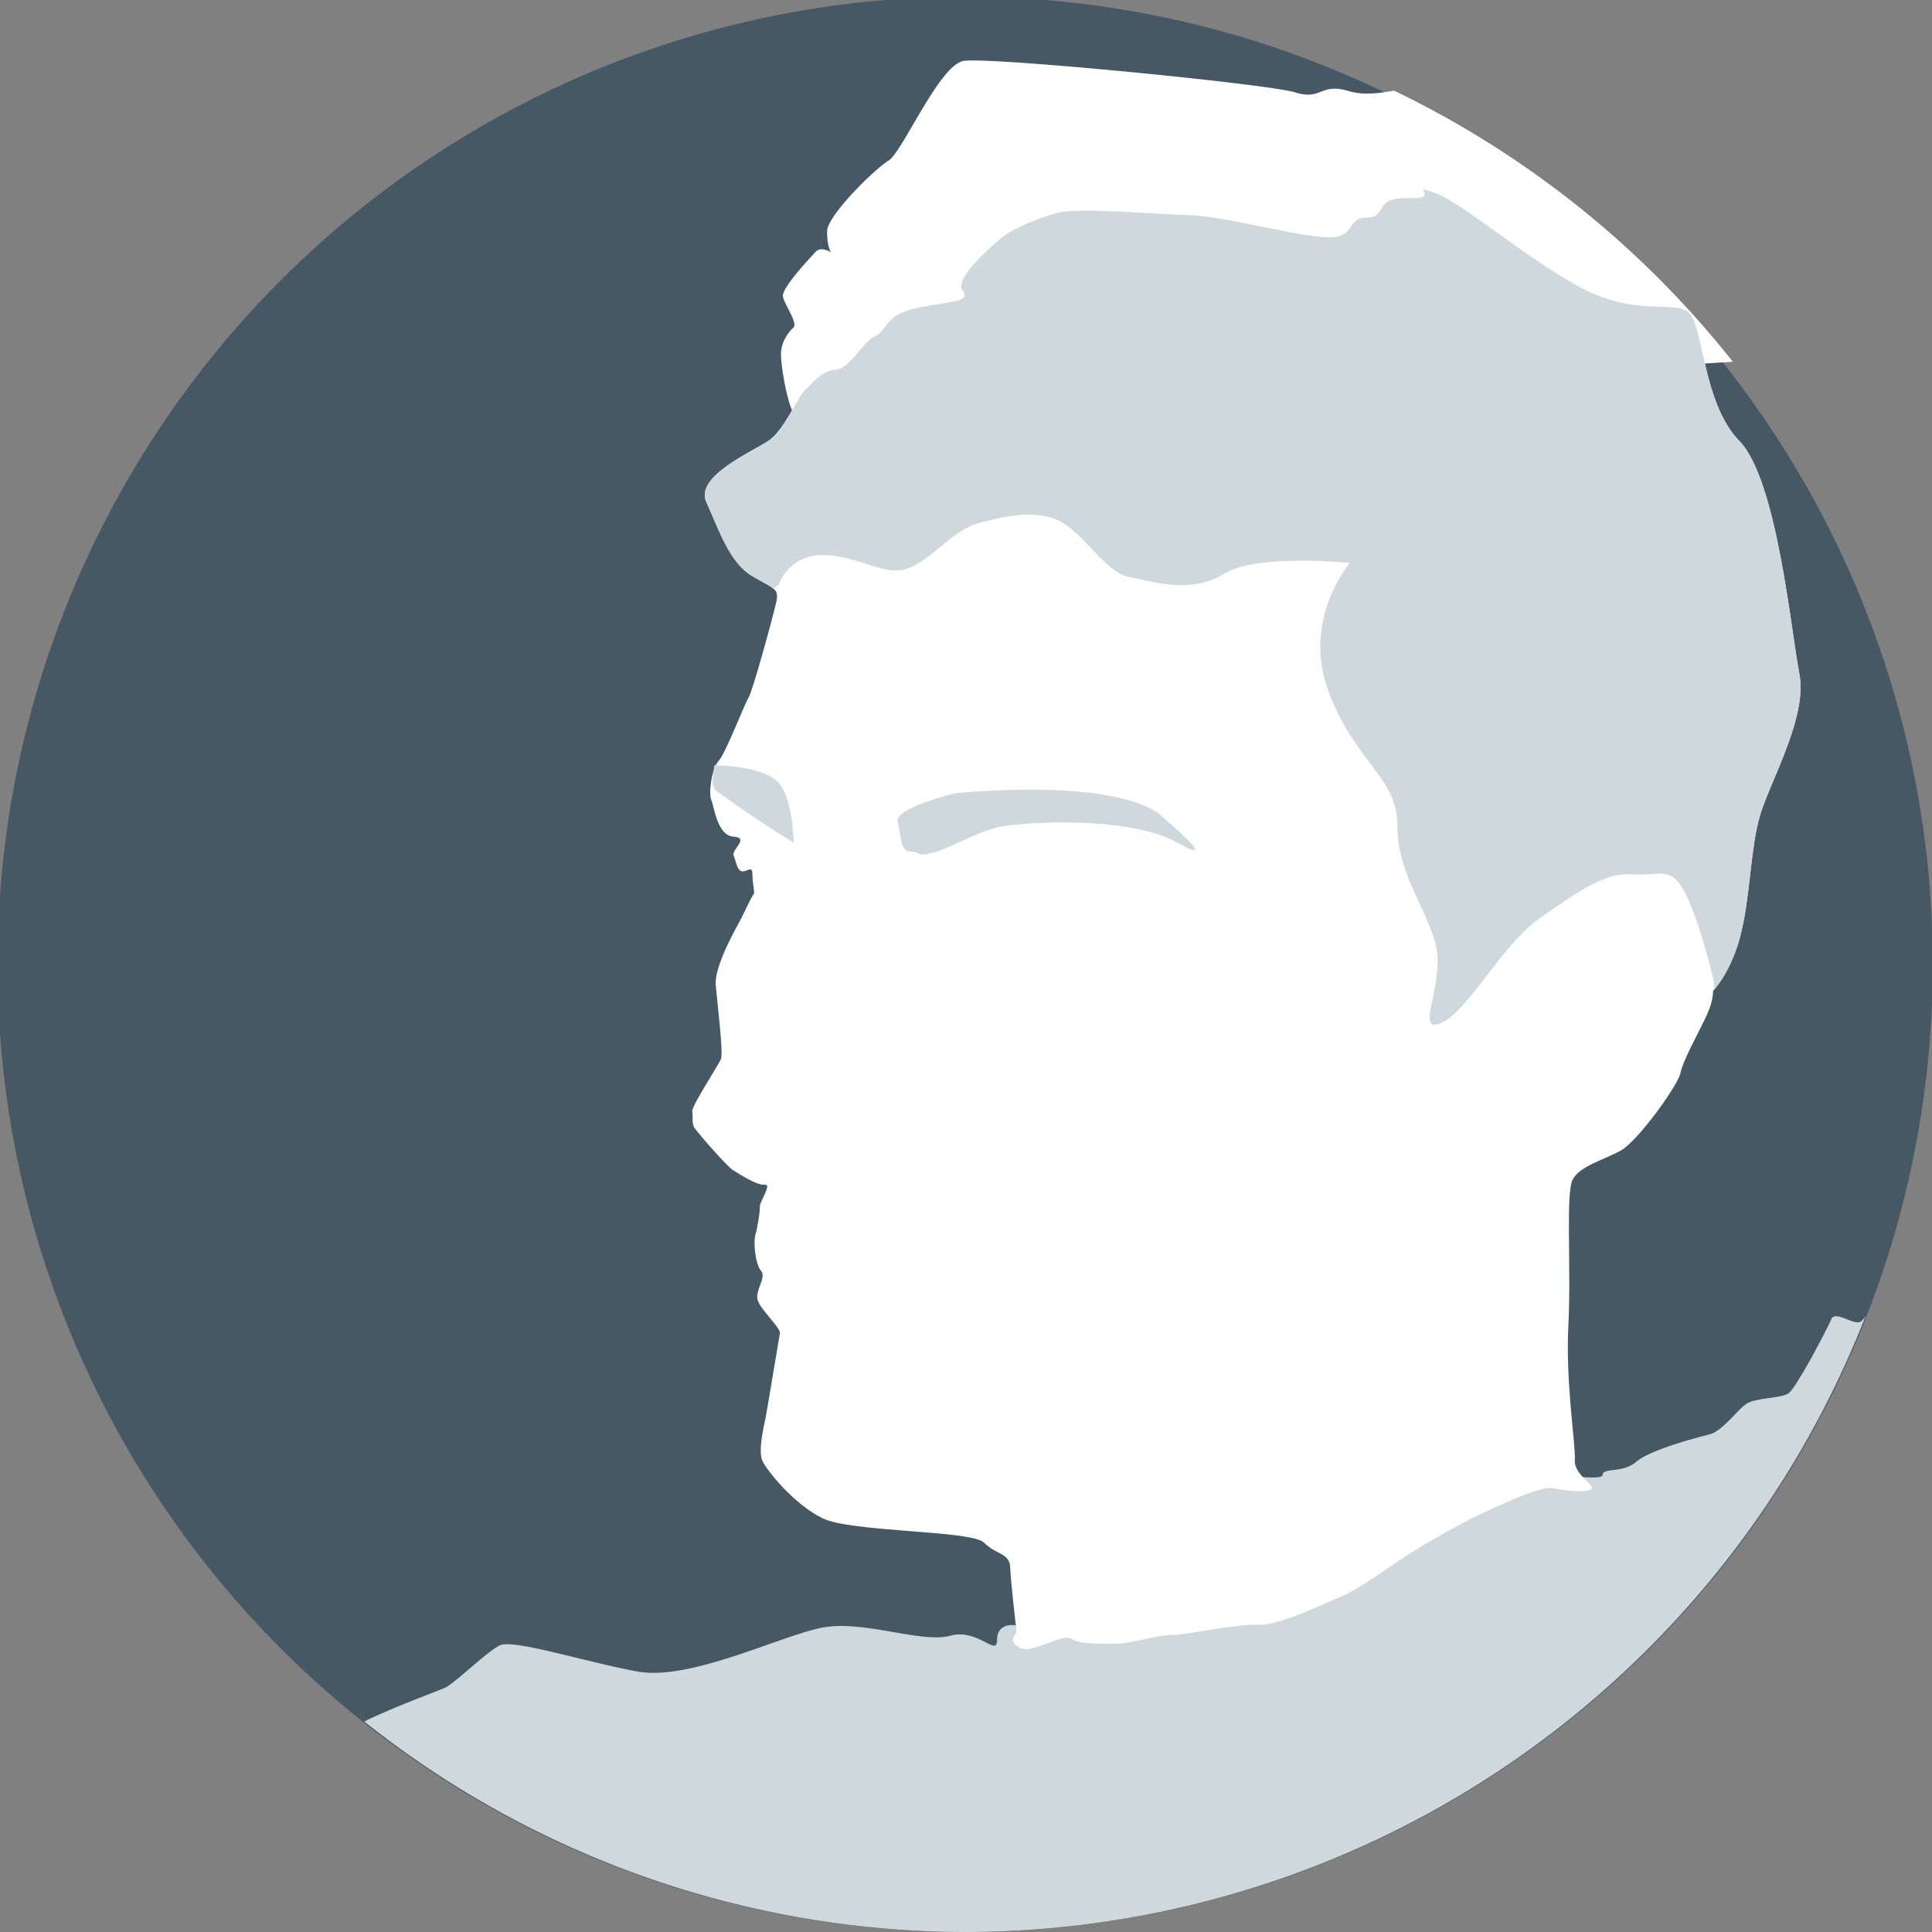 <?xml version="1.0" encoding="UTF-8" standalone="no"?>
<!-- Created with Inkscape (http://www.inkscape.org/) -->

<svg
   xmlns:dc="http://purl.org/dc/elements/1.1/"
   xmlns:cc="http://creativecommons.org/ns#"
   xmlns:rdf="http://www.w3.org/1999/02/22-rdf-syntax-ns#"
   xmlns:svg="http://www.w3.org/2000/svg"
   xmlns="http://www.w3.org/2000/svg"
   xmlns:sodipodi="http://sodipodi.sourceforge.net/DTD/sodipodi-0.dtd"
   xmlns:inkscape="http://www.inkscape.org/namespaces/inkscape"
   id="svg4302"
   version="1.1"
   inkscape:version="0.91 r13725"
   width="1000"
   height="1000"
   viewBox="0 0 1000 1000"
   sodipodi:docname="justin.svg"
   inkscape:export-filename="/home/justin/projects/2016-oct-demo/src/resources/favicon.ico"
   inkscape:export-xdpi="2.8800001"
   inkscape:export-ydpi="2.8800001">
  <rect x="0" y="0" width="1000" height="1000" fill="#808080" stroke="none"/>
  <defs
     id="defs4306" />
  <sodipodi:namedview
     pagecolor="#8effff"
     bordercolor="#666666"
     borderopacity="1"
     objecttolerance="10"
     gridtolerance="10"
     guidetolerance="10"
     inkscape:pageopacity="0"
     inkscape:pageshadow="2"
     inkscape:window-width="1920"
     inkscape:window-height="1056"
     id="namedview4304"
     showgrid="false"
     inkscape:zoom="0.77667441"
     inkscape:cx="325.5928"
     inkscape:cy="420.0023"
     inkscape:window-x="0"
     inkscape:window-y="24"
     inkscape:window-maximized="1"
     inkscape:current-layer="layer1"
     showguides="true"
     inkscape:guide-bbox="true">
    <sodipodi:guide
       position="582.674,4741.513"
       orientation="0,1"
       id="guide4408" />
    <sodipodi:guide
       position="499.566,1013.295"
       orientation="1,0"
       id="guide4466" />
    <sodipodi:guide
       position="437.764,500.853"
       orientation="0,1"
       id="guide4468" />
  </sodipodi:namedview>
  <g
     inkscape:groupmode="layer"
     id="layer1"
     inkscape:label="Layer 1"
     style="display:inline"
     transform="translate(0,-3733)">
    <circle
       style="fill:#455864;fill-opacity:1;fill-rule:evenodd;stroke:none;stroke-width:1px;stroke-linecap:butt;stroke-linejoin:miter;stroke-opacity:1"
       id="path4470"
       cx="499.566"
       cy="4232.146"
       r="500.853" />
    <path
       style="fill:#cfd8dc;fill-opacity:1;fill-rule:evenodd;stroke:none;stroke-width:8;stroke-linecap:butt;stroke-linejoin:miter;stroke-miterlimit:4;stroke-dasharray:none;stroke-opacity:1"
       d="m 950.533,681.285 c -1.251,-0.036 -2.239,0.399 -2.752,1.682 -2.053,5.132 -18.218,35.667 -22.066,38.232 -3.849,2.566 -16.422,2.308 -21.297,5.131 -4.875,2.822 -12.573,14.37 -19.758,16.166 -7.184,1.796 -30.532,7.953 -37.717,14.111 -7.184,6.158 -17.447,2.822 -17.447,6.928 0,4.105 -46.443,-3.592 -46.443,-3.592 l -256.84,81.594 -1.072,-0.316 c 0,0 -9.072,-1.453 -9.072,7.619 0,9.072 -9.798,-6.167 -24.312,-2.176 -14.515,3.991 -44.268,-7.984 -65.314,-4.355 -21.046,3.629 -68.944,27.942 -96.521,22.861 -27.578,-5.08 -64.592,-17.056 -71.486,-13.428 -6.894,3.629 -23.222,19.596 -27.939,21.773 -3.34,1.541 -27.003,10.167 -41.982,17.525 A 500.853,500.853 0 0 0 499.566,1000 500.853,500.853 0 0 0 965.578,681.324 c -1.041,1.417 -1.911,2.447 -2.459,2.775 -2.721,1.633 -8.834,-2.708 -12.586,-2.814 z"
       transform="translate(0,3733)"
       id="path4377"
       inkscape:connector-curvature="0" />
    <path
       style="fill:#ffffff;fill-opacity:1;fill-rule:evenodd;stroke:none;stroke-width:8;stroke-linecap:butt;stroke-linejoin:miter;stroke-miterlimit:4;stroke-dasharray:none;stroke-opacity:1"
       d="m 526.212,4578.129 c 0,0 -5.132,4.105 1.539,7.697 6.671,3.592 22.066,-7.697 26.685,-4.619 4.619,3.079 16.935,2.566 23.606,2.566 6.671,0 21.553,-4.619 29.251,-4.619 7.698,0 31.816,-5.645 43.619,-5.132 11.803,0.513 36.948,-12.316 42.593,-14.369 5.645,-2.053 17.448,-9.75 30.79,-18.987 13.342,-9.237 37.975,-22.066 37.975,-22.066 0,0 33.356,-16.421 40.54,-15.395 7.184,1.026 14.882,2.566 20.014,1.026 5.132,-1.54 -8.211,-7.184 -7.698,-15.395 0.513,-8.211 -4.875,-39.514 -3.336,-70.048 1.539,-30.534 -1.54,-68.508 2.309,-75.436 3.849,-6.928 16.165,-10.007 24.889,-14.882 8.724,-4.875 29.507,-33.613 30.79,-40.027 1.283,-6.415 8.724,-19.757 12.059,-26.685 3.336,-6.928 4.619,-10.52 4.875,-15.908 0,0 9.494,-9.75 14.369,-29.507 4.875,-19.757 4.875,-43.619 9.75,-60.81 4.875,-17.191 24.889,-51.317 20.527,-73.64 -4.362,-22.323 -11.546,-100.581 -31.047,-120.595 -19.5,-20.014 -18.474,-61.324 -26.685,-66.969 -8.211,-5.645 -27.455,2.309 -55.166,-12.316 -27.711,-14.625 -61.58,-44.133 -75.949,-49.264 -14.369,-5.132 4.619,3.592 -13.599,2.822 -18.217,-0.77 -10.52,10.007 -21.297,10.007 -10.777,0 -5.645,9.75 -18.987,10.263 -13.342,0.513 -54.653,-11.033 -73.896,-11.546 -19.244,-0.513 -56.449,-4.105 -67.738,-1.026 -11.29,3.079 -23.606,8.467 -29.251,13.342 -5.645,4.875 -23.862,20.527 -19.5,26.685 4.362,6.158 -5.388,5.388 -23.093,8.98 -17.704,3.592 -15.395,11.546 -22.066,14.625 -6.671,3.079 -13.342,17.191 -20.527,17.448 -7.184,0.257 -12.573,7.698 -15.908,10.52 -3.336,2.822 -10.52,20.527 -18.731,26.172 -8.211,5.645 -38.488,18.474 -32.33,31.817 6.158,13.342 11.803,31.303 23.606,38.231 11.803,6.928 14.112,6.415 12.573,13.599 -1.54,7.184 -12.316,46.442 -14.369,49.521 -2.053,3.079 -11.803,28.738 -15.395,32.586 -3.592,3.849 -5.388,16.678 -3.849,20.27 1.54,3.592 3.079,18.474 11.546,18.987 8.467,0.513 -1.283,6.928 0,9.75 1.283,2.822 1.796,8.211 4.619,8.211 2.822,0 5.132,-3.079 5.132,1.54 0,4.619 1.347,9.814 0.706,10.135 -0.641,0.321 -5.196,10.135 -6.607,12.893 -1.411,2.758 -13.984,24.183 -13.086,34.318 0.898,10.135 3.977,35.024 2.694,38.231 -1.283,3.207 -15.523,24.76 -14.882,27.326 0.641,2.566 -0.513,5.773 1.283,8.467 1.796,2.694 16.935,20.014 19.757,21.681 2.822,1.668 12.316,8.082 16.421,7.569 4.105,-0.513 -2.566,8.852 -2.438,11.29 0.128,2.438 -1.155,10.648 -2.309,14.625 -1.155,3.977 0,15.395 2.951,18.731 2.951,3.336 -3.207,10.007 -1.796,15.01 1.411,5.003 12.059,14.625 11.546,17.191 -0.513,2.566 -6.671,40.156 -7.441,43.876 -0.77,3.72 -4.105,17.319 -1.54,22.451 2.566,5.132 16.165,22.195 31.047,29.507 14.882,7.313 77.104,6.158 83.518,12.573 6.415,6.415 13.342,5.388 13.599,12.829 0.257,7.441 3.336,33.869 3.336,33.869 z"
       id="path4313"
       inkscape:connector-curvature="0"
       sodipodi:nodetypes="cssssssscsssssssscssssssssssssssssssssssssssssscsssssssssssssssssc" />
    <path
       style="fill:#ffffff;fill-opacity:1;fill-rule:evenodd;stroke:none;stroke-width:1px;stroke-linecap:butt;stroke-linejoin:miter;stroke-opacity:1"
       d="m 503.902,3764.301 c -2.476,-0.01 -4.268,0.072 -5.25,0.252 -12.573,2.309 -31.56,47.21 -38.744,51.572 -7.184,4.362 -31.816,28.481 -31.816,36.691 0,8.211 2.053,10.777 2.053,10.777 0,0 -5.133,-3.335 -7.955,-0.256 -2.822,3.079 -17.703,18.73 -16.934,23.092 0.77,4.362 7.955,13.855 5.389,16.164 -2.566,2.309 -6.416,7.443 -6.416,13.857 0,6.415 4.106,33.099 10.008,34.639 5.901,1.54 465.188,-29.764 465.188,-29.764 l 17.5,-1.082 A 500.853,500.853 0 0 0 721.572,3779.924 c -8.966,1.586 -16.341,2.368 -23.699,0.16 -14.515,-4.354 -13.789,5.081 -27.578,0.727 -12.712,-4.014 -137.173,-16.407 -166.393,-16.51 z"
       id="path4379"
       inkscape:connector-curvature="0" />
    <path
       style="fill:#cfd8dc;fill-opacity:1;fill-rule:evenodd;stroke:none;stroke-width:8;stroke-linecap:butt;stroke-linejoin:miter;stroke-miterlimit:4;stroke-dasharray:none;stroke-opacity:1"
       d="m 737.133,3831.128 c -2.462,-0.146 6.013,5.047 -8.219,4.445 -18.217,-0.77 -10.52,10.007 -21.297,10.007 -10.777,0 -5.645,9.75 -18.987,10.264 -13.342,0.513 -54.652,-11.033 -73.896,-11.546 -19.244,-0.513 -56.449,-4.106 -67.738,-1.027 -11.29,3.079 -23.606,8.467 -29.251,13.342 -5.645,4.875 -23.863,20.527 -19.501,26.685 4.362,6.158 -5.388,5.388 -23.092,8.981 -17.704,3.592 -15.395,11.546 -22.066,14.625 -6.671,3.079 -13.342,17.191 -20.527,17.448 -7.184,0.257 -12.573,7.698 -15.908,10.52 -3.336,2.822 -10.52,20.527 -18.731,26.172 -8.211,5.645 -38.488,18.474 -32.33,31.816 6.158,13.342 11.803,31.303 23.606,38.231 5.501,3.229 8.939,4.841 10.887,6.37 2.948,-1.446 2.969,-1.752 2.969,-1.752 0,0 5.131,-16.422 24.632,-15.396 19.5,1.026 31.817,12.829 45.159,5.645 13.342,-7.184 21.04,-18.987 34.896,-22.579 13.856,-3.592 29.25,-6.671 41.053,-0.513 11.803,6.158 24.119,26.684 35.409,28.737 11.29,2.053 31.817,9.238 49.264,-1.539 17.448,-10.777 65.173,-5.645 65.173,-5.645 0,0 -24.633,28.737 -11.29,65.685 13.342,36.948 35.922,45.159 35.922,69.791 0,24.632 13.343,40.027 19.501,60.554 6.158,20.527 -11.29,48.238 3.079,42.08 14.369,-6.158 30.79,-40.027 51.317,-54.396 20.527,-14.369 33.869,-23.606 47.212,-22.579 13.342,1.026 19.679,-4.318 26.574,7.293 6.894,11.612 15.241,42.819 15.966,47.899 l 0.599,4.198 c 2.377,-2.81 9.539,-12.283 13.566,-28.6 4.875,-19.757 4.875,-43.619 9.75,-60.81 4.875,-17.191 24.889,-51.317 20.527,-73.64 -4.362,-22.323 -11.546,-100.581 -31.047,-120.595 -19.5,-20.014 -18.474,-61.323 -26.685,-66.968 -8.211,-5.645 -27.455,2.309 -55.166,-12.316 -27.711,-14.625 -61.581,-44.133 -75.949,-49.264 -3.143,-1.123 -4.69,-1.582 -5.38,-1.623 z"
       id="path4313-3"
       inkscape:connector-curvature="0" />
    <path
       style="fill:#cfd8dc;fill-opacity:1;fill-rule:evenodd;stroke:none;stroke-width:1px;stroke-linecap:butt;stroke-linejoin:miter;stroke-opacity:1"
       d="m 494.909,4143.475 c 0,0 -32.33,7.697 -30.277,14.882 2.053,7.184 1.026,15.395 6.671,15.395 5.645,0 2.053,3.079 11.803,0.513 9.75,-2.566 22.066,-10.777 34.895,-13.342 12.829,-2.566 66.712,-5.645 91.344,8.211 24.632,13.856 -7.698,-13.342 -7.698,-13.342 0,0 -15.395,-20.014 -106.739,-12.316 z"
       id="path4371"
       inkscape:connector-curvature="0" />
    <path
       style="fill:#cfd8dc;fill-opacity:1;fill-rule:evenodd;stroke:none;stroke-width:1px;stroke-linecap:butt;stroke-linejoin:miter;stroke-opacity:1"
       d="m 410.749,4169.133 c 0,0 0,-25.658 -9.75,-32.843 -9.75,-7.184 -31.303,-7.184 -31.303,-7.184 l -1.026,9.237 1.539,3.592 c 0,0 19.5,14.369 40.54,27.198 z"
       id="path4373"
       inkscape:connector-curvature="0" />
  </g>
</svg>
